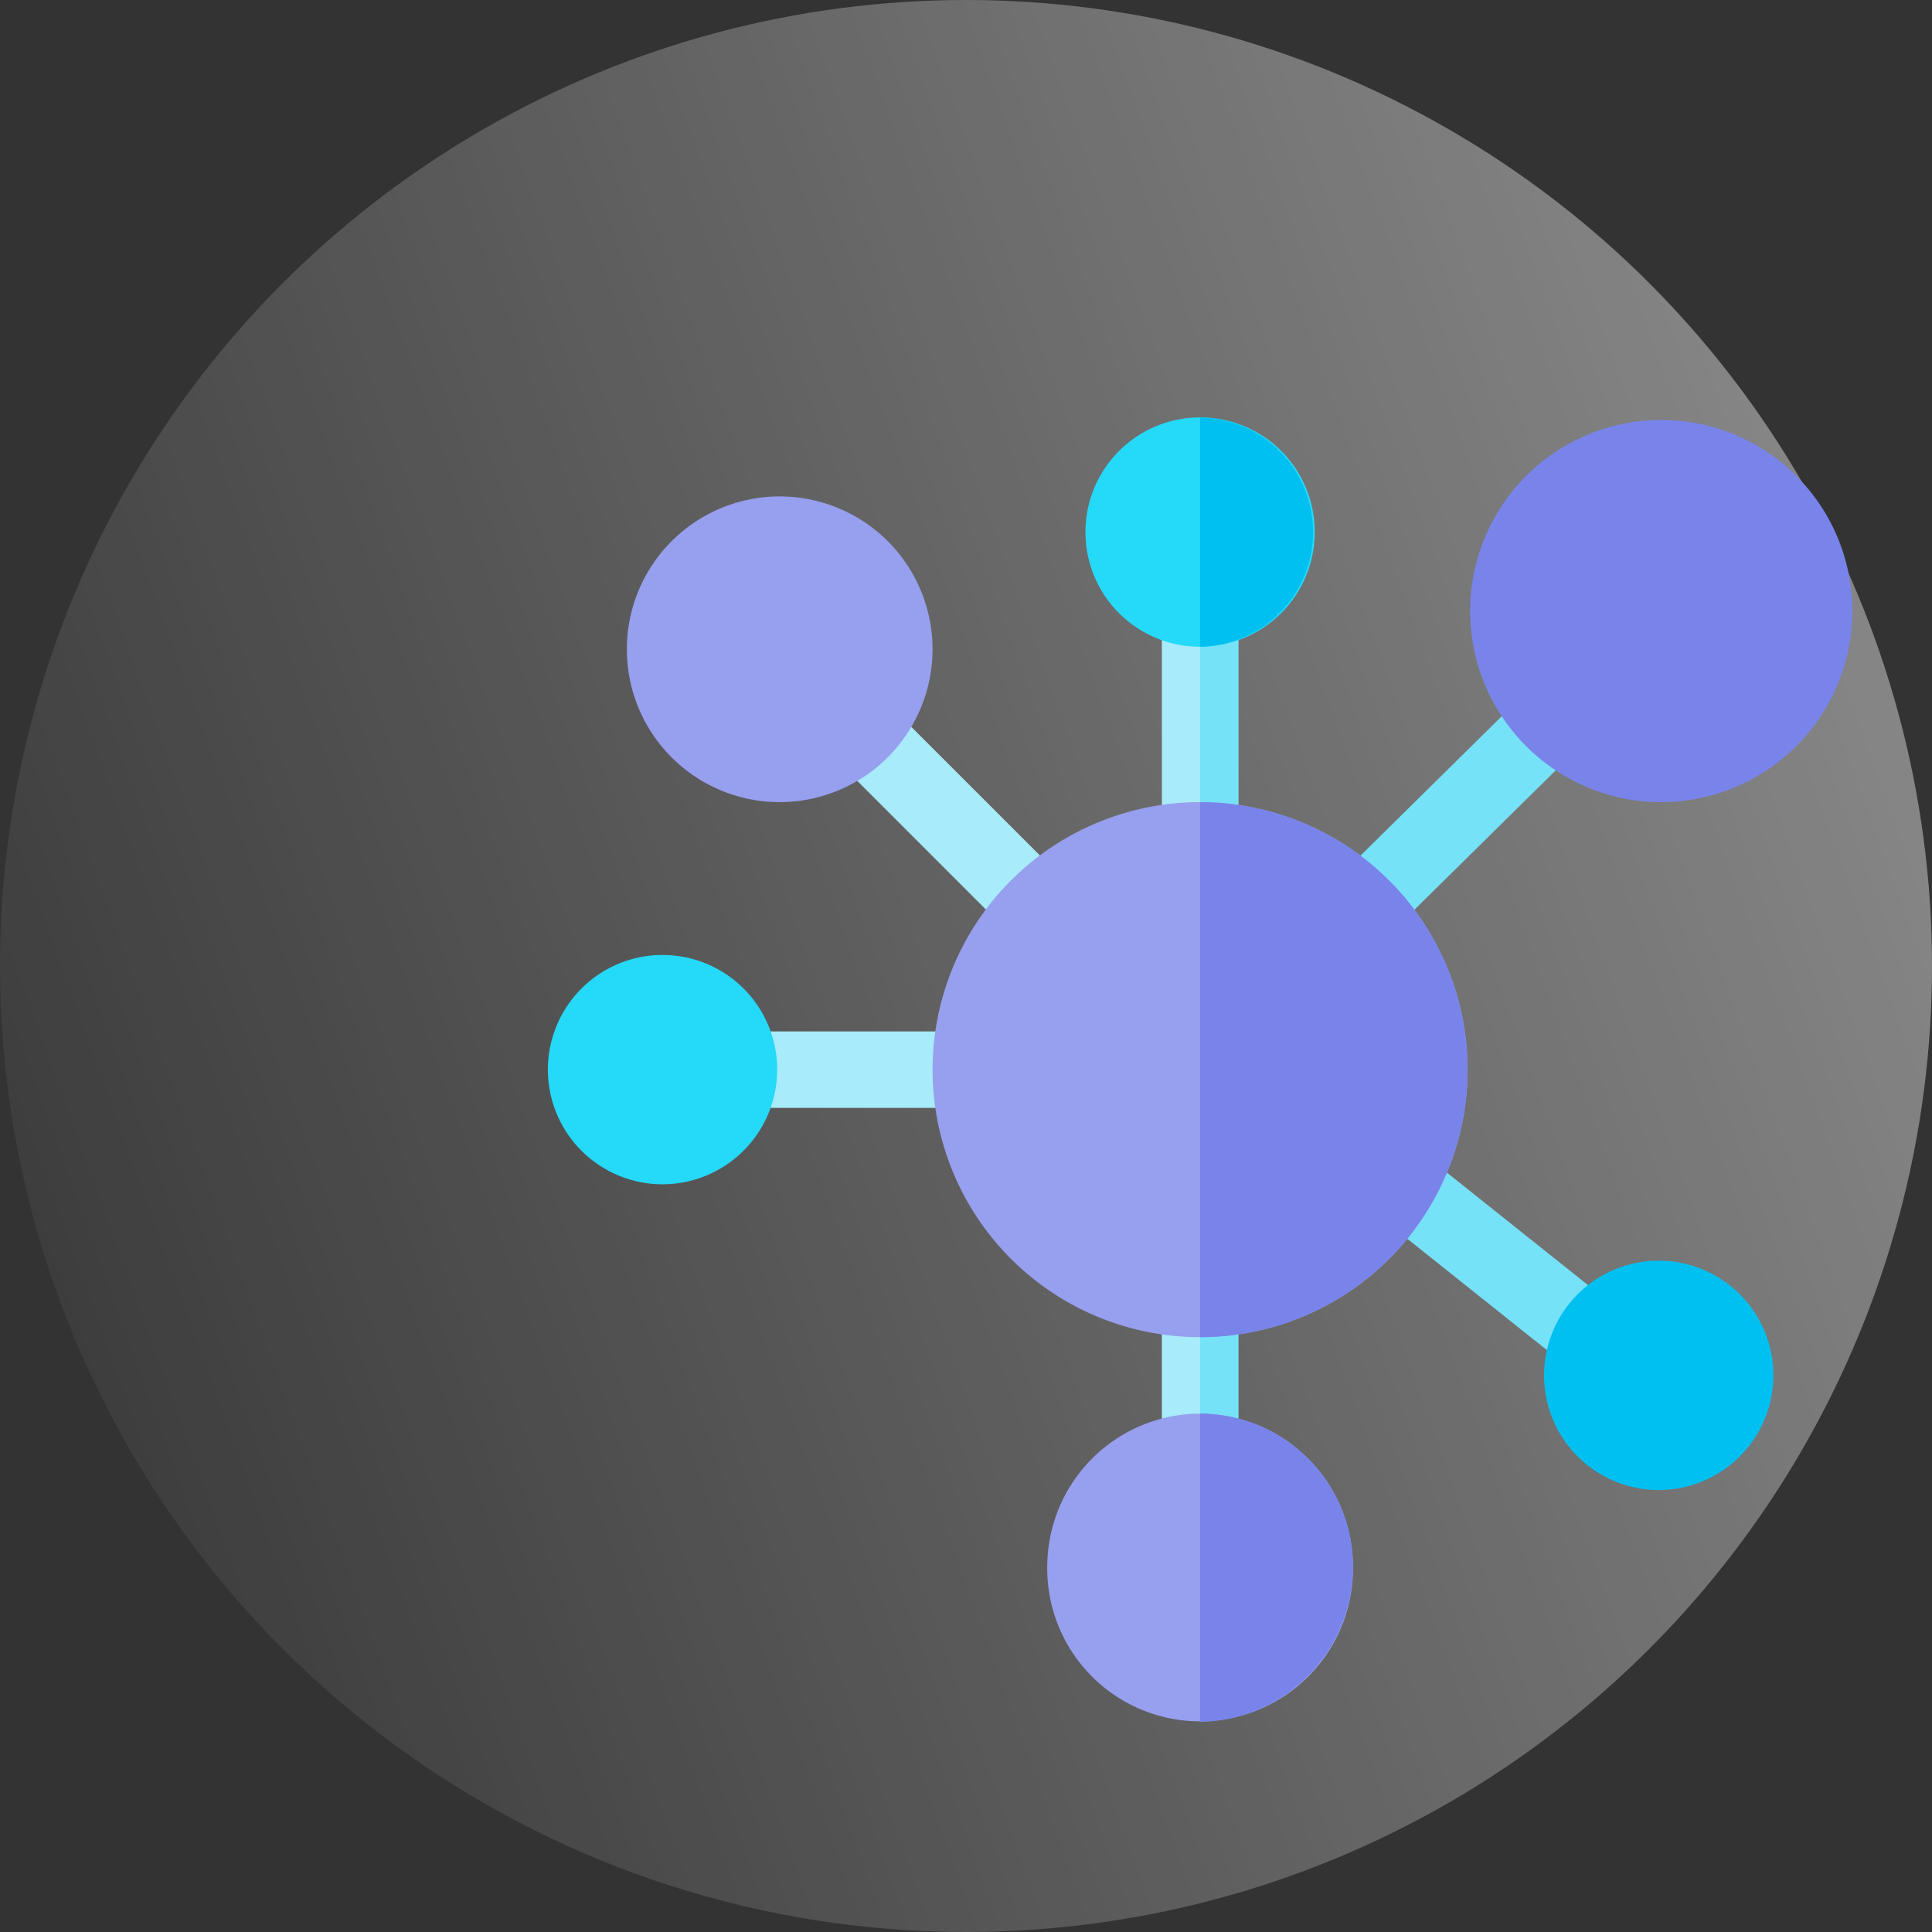 <svg xmlns="http://www.w3.org/2000/svg" xmlns:xlink="http://www.w3.org/1999/xlink" width="74.054" height="74.054" viewBox="0 0 74.054 74.054">
  <rect x="0" y="0" width="74.054" height="74.054" fill="#333333" stroke="none"/>
  <defs>
    <linearGradient id="linear-gradient" x1="0.974" y1="0.238" x2="-0.052" y2="0.609" gradientUnits="objectBoundingBox">
      <stop offset="0" stop-color="#fff"/>
      <stop offset="1" stop-color="#ffffff" stop-opacity="0.071"/>
    </linearGradient>
  </defs>
  <g id="Micro_Service" data-name="Micro Service" transform="translate(-1296 -1768)">
    <g id="Angular_Development" data-name="Angular Development" transform="translate(1121.529 407)">
      <circle id="Ellipse_379" data-name="Ellipse 379" cx="37.027" cy="37.027" r="37.027" transform="translate(174.471 1361)" opacity="0.42" fill="url(#linear-gradient)"/>
    </g>
    <g id="Micro_Service_Consultation" data-name="Micro Service Consultation" transform="translate(1317 1784)">
      <path id="Path_52190" data-name="Path 52190" d="M306.1,113.573a1.465,1.465,0,0,1-1.036-2.5l7.319-7.221a1.465,1.465,0,0,1,2.071,2.071l-7.319,7.221a1.46,1.46,0,0,1-1.036.429Zm0,0" transform="translate(-274.884 -93.322)" fill="#76e2f8"/>
      <path id="Path_52191" data-name="Path 52191" d="M328.012,294.5a1.457,1.457,0,0,1-.911-.319l-7.4-5.9a1.465,1.465,0,1,1,1.825-2.292l7.4,5.9a1.465,1.465,0,0,1-.914,2.611Zm0,0" transform="translate(-287.979 -257.771)" fill="#76e2f8"/>
      <path id="Path_52192" data-name="Path 52192" d="M243.93,332.465v5.859a1.465,1.465,0,0,1-2.93,0v-5.859a1.465,1.465,0,0,1,2.93,0Zm0,0" transform="translate(-217.465 -298.676)" fill="#a8ebfa"/>
      <path id="Path_52193" data-name="Path 52193" d="M257.465,332.465v5.859A1.451,1.451,0,0,1,256,339.789V331A1.45,1.45,0,0,1,257.465,332.465Zm0,0" transform="translate(-231 -298.676)" fill="#76e2f8"/>
      <g id="Group_65451" data-name="Group 65451" transform="translate(5.859 5.859)">
        <path id="Path_52194" data-name="Path 52194" d="M116.073,117.538a1.46,1.46,0,0,1-1.036-.429l-6.792-6.792a1.465,1.465,0,0,1,2.071-2.071l6.792,6.792a1.465,1.465,0,0,1-1.036,2.5Zm0,0" transform="translate(-103.147 -103.147)" fill="#a8ebfa"/>
        <path id="Path_52195" data-name="Path 52195" d="M70.352,243.93H61.465a1.465,1.465,0,0,1,0-2.93h8.887a1.465,1.465,0,0,1,0,2.93Zm0,0" transform="translate(-60 -223.324)" fill="#a8ebfa"/>
        <path id="Path_52196" data-name="Path 52196" d="M243.93,61.465v8.887a1.465,1.465,0,0,1-2.93,0V61.465a1.465,1.465,0,0,1,2.93,0Zm0,0" transform="translate(-223.324 -60)" fill="#a8ebfa"/>
      </g>
      <path id="Path_52197" data-name="Path 52197" d="M257.465,61.465v8.887A1.451,1.451,0,0,1,256,71.816V60A1.45,1.45,0,0,1,257.465,61.465Zm0,0" transform="translate(-231 -54.141)" fill="#76e2f8"/>
      <path id="Path_52198" data-name="Path 52198" d="M4.395,219.789a4.395,4.395,0,1,1,4.395-4.395A4.4,4.4,0,0,1,4.395,219.789Zm0,0" transform="translate(0 -190.395)" fill="#25d9f8"/>
      <path id="Path_52199" data-name="Path 52199" d="M215.395,0a4.395,4.395,0,1,0,4.395,4.395A4.388,4.388,0,0,0,215.395,0Zm0,0" transform="translate(-190.395)" fill="#25d9f8"/>
      <path id="Path_52200" data-name="Path 52200" d="M395.395,339.789a4.395,4.395,0,1,1,4.395-4.395A4.4,4.4,0,0,1,395.395,339.789Zm0,0" transform="translate(-352.816 -298.676)" fill="#00c0f1"/>
      <path id="Path_52201" data-name="Path 52201" d="M36.859,42.719a5.859,5.859,0,1,1,5.859-5.859A5.865,5.865,0,0,1,36.859,42.719Zm0,0" transform="translate(-27.973 -27.973)" fill="#979fef"/>
      <path id="Path_52202" data-name="Path 52202" d="M369.324,15.648a7.324,7.324,0,1,1,7.324-7.324A7.333,7.333,0,0,1,369.324,15.648Zm0,0" transform="translate(-326.648 -0.902)" fill="#7984eb"/>
      <path id="Path_52203" data-name="Path 52203" d="M201.859,391A5.877,5.877,0,0,0,196,396.859a5.86,5.86,0,1,0,11.719,0A5.877,5.877,0,0,0,201.859,391Zm0,0" transform="translate(-176.859 -352.816)" fill="#979fef"/>
      <path id="Path_52204" data-name="Path 52204" d="M161.254,151a10.254,10.254,0,1,0,10.254,10.254A10.265,10.265,0,0,0,161.254,151Zm0,0" transform="translate(-136.254 -136.254)" fill="#979fef"/>
      <path id="Path_52205" data-name="Path 52205" d="M256,8.789V0a4.395,4.395,0,0,1,0,8.789Zm0,0" transform="translate(-231)" fill="#00c0f1"/>
      <path id="Path_52206" data-name="Path 52206" d="M261.859,396.859A5.961,5.961,0,0,1,256,402.816V391A5.877,5.877,0,0,1,261.859,396.859Zm0,0" transform="translate(-231 -352.816)" fill="#7984eb"/>
      <path id="Path_52207" data-name="Path 52207" d="M266.254,161.254A10.265,10.265,0,0,1,256,171.508V151A10.265,10.265,0,0,1,266.254,161.254Zm0,0" transform="translate(-231 -136.254)" fill="#7984eb"/>
    </g>
  </g>
</svg>
